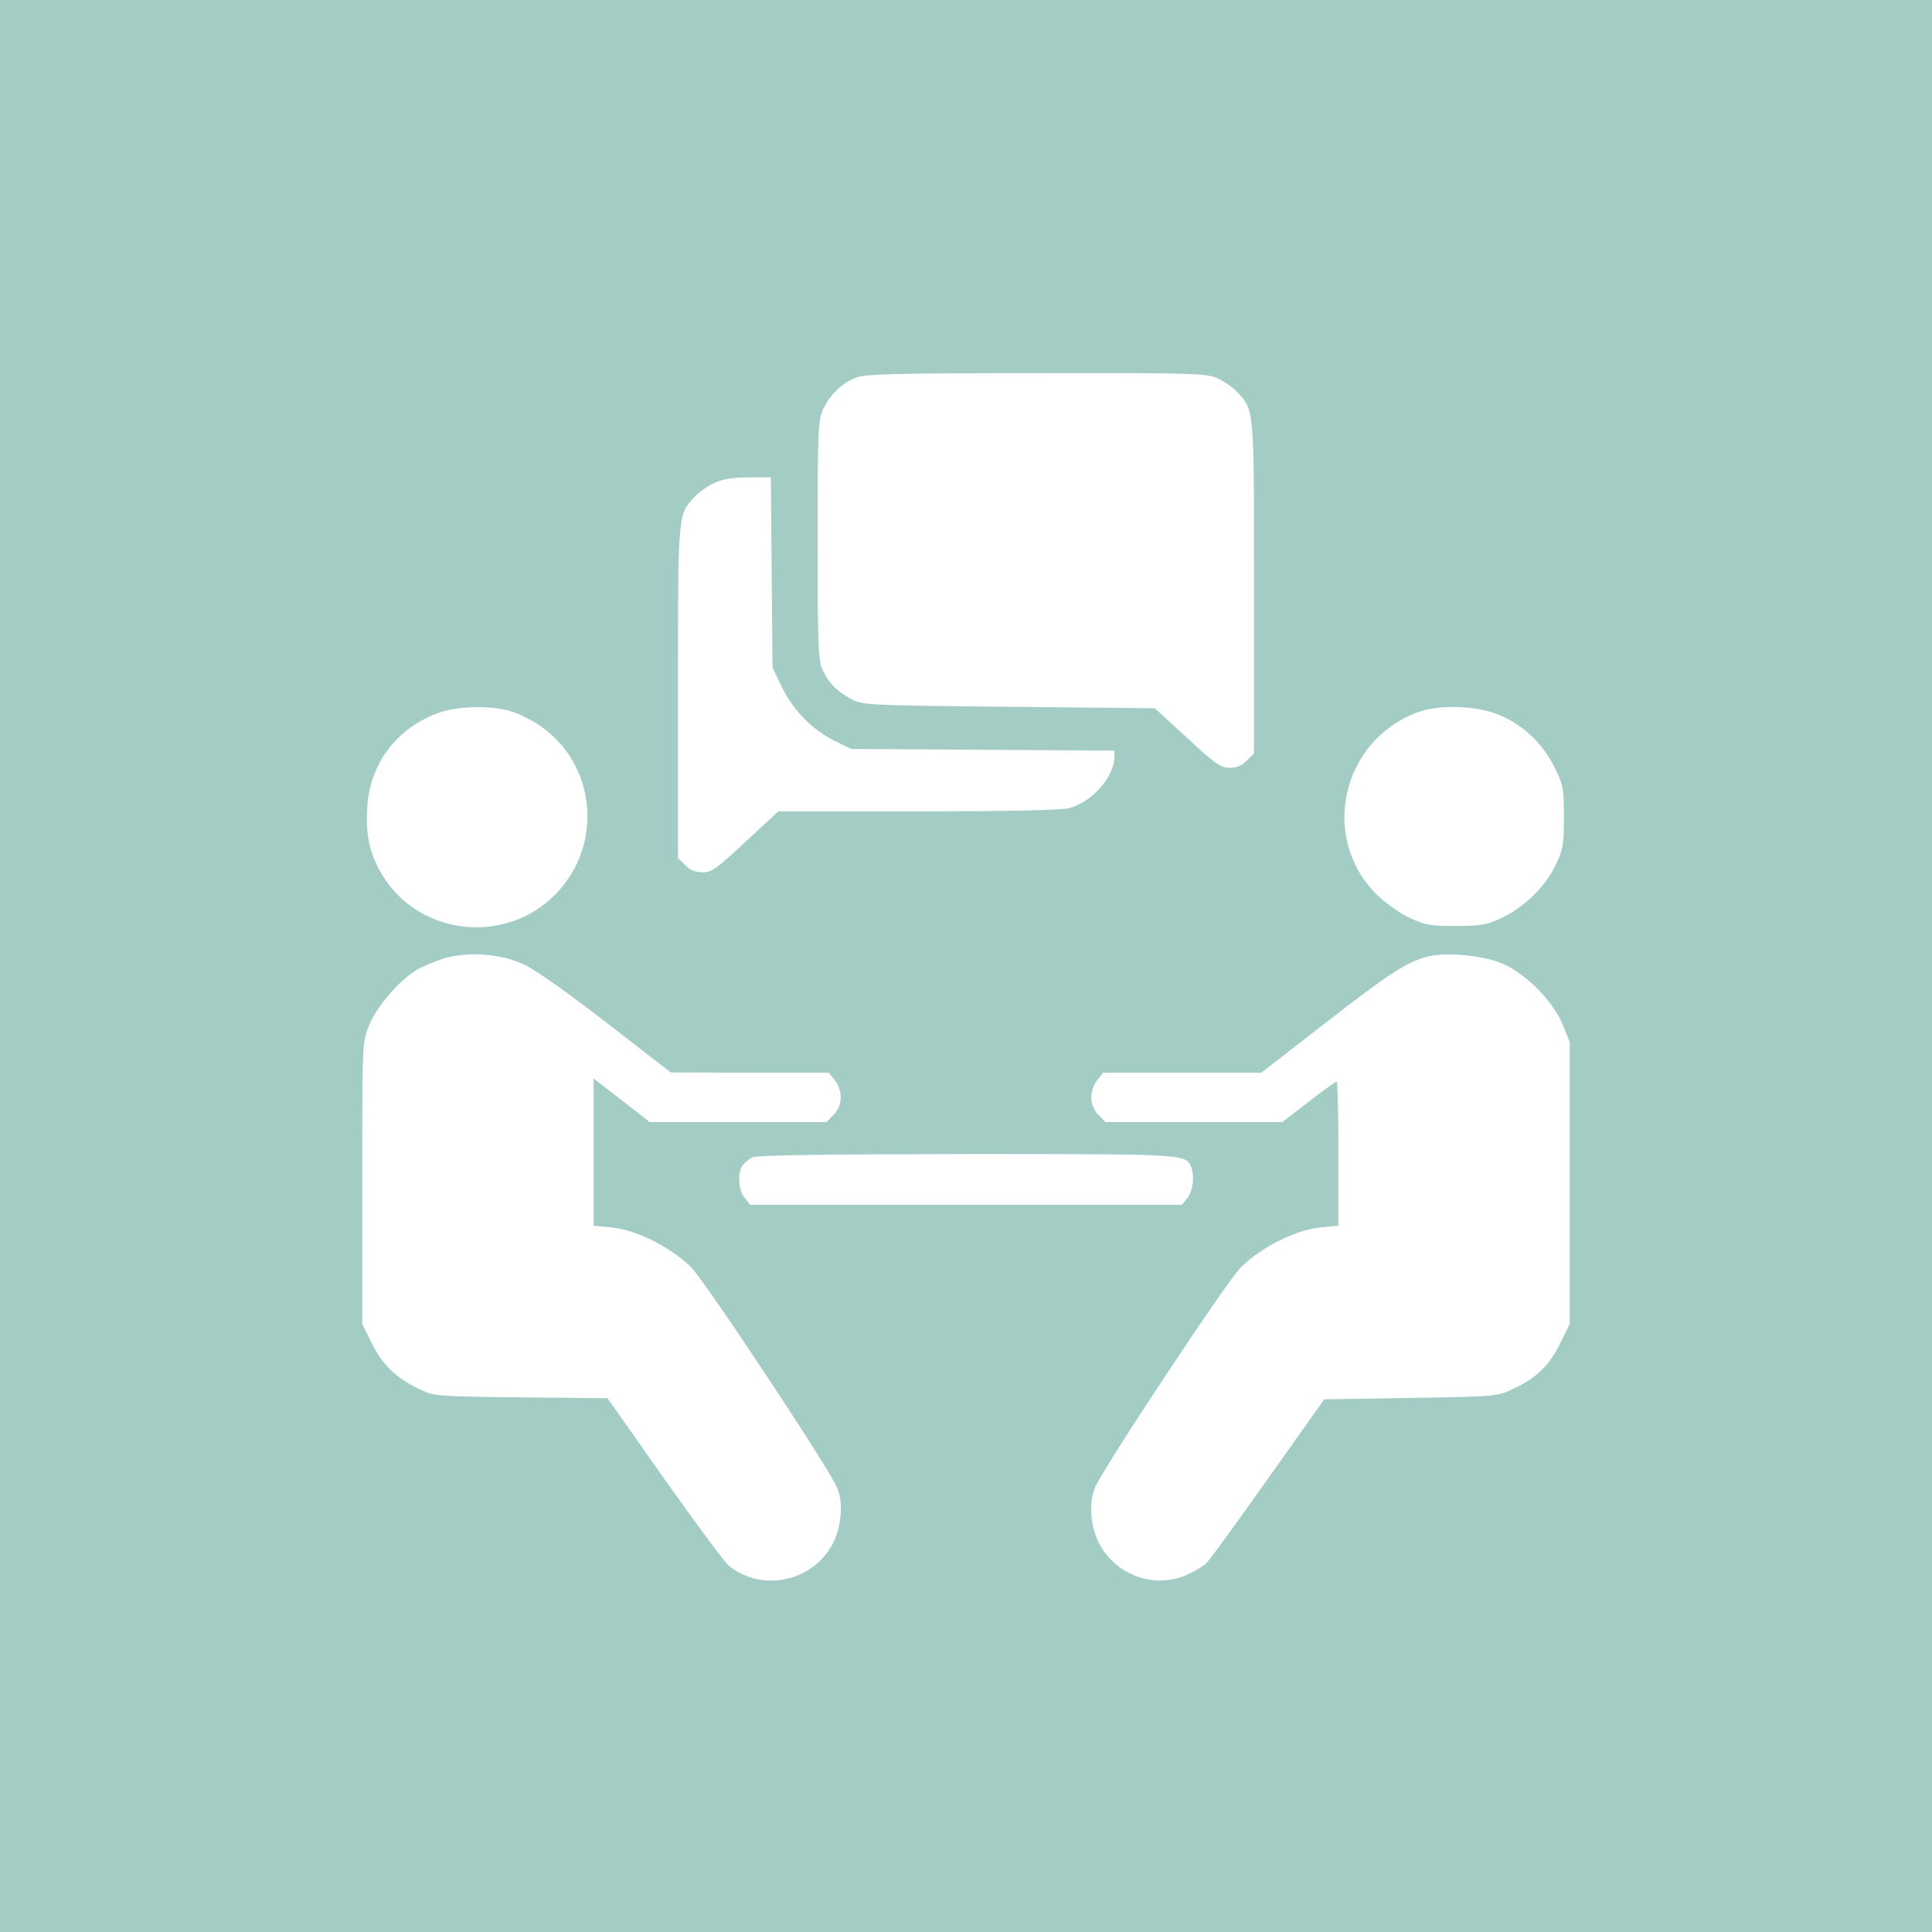 <svg width="64" height="64" viewBox="0 0 64 64" fill="none" xmlns="http://www.w3.org/2000/svg">
<rect width="64" height="64" fill="#A3CCC4"/>
<path d="M28.395 12.496C27.922 12.659 27.498 13.063 27.267 13.554C27.103 13.91 27.084 14.246 27.084 17.863C27.084 21.192 27.103 21.836 27.229 22.144C27.421 22.596 27.71 22.894 28.192 23.154C28.568 23.356 28.694 23.366 33.416 23.414L38.255 23.462L39.325 24.443C40.26 25.309 40.433 25.434 40.732 25.434C40.963 25.434 41.147 25.357 41.301 25.193L41.542 24.962V19.47C41.542 13.477 41.551 13.592 40.983 12.986C40.838 12.832 40.549 12.63 40.337 12.534C39.98 12.37 39.604 12.351 34.361 12.361C29.86 12.361 28.694 12.39 28.395 12.496Z" fill="white"/>
<path d="M23.664 15.997C23.452 16.093 23.163 16.295 23.018 16.449C22.449 17.055 22.459 16.94 22.459 22.933V28.426L22.7 28.657C22.854 28.82 23.037 28.897 23.278 28.897C23.577 28.897 23.741 28.772 24.695 27.887L25.784 26.877H30.392C33.389 26.877 35.143 26.838 35.413 26.771C36.165 26.579 36.907 25.742 36.917 25.078V24.866L32.56 24.837L28.194 24.809L27.645 24.539C26.902 24.174 26.257 23.51 25.89 22.741L25.591 22.115L25.563 18.96L25.534 15.814H24.791C24.271 15.814 23.934 15.872 23.664 15.997Z" fill="white"/>
<path d="M14.583 23.596C13.156 24.087 12.241 25.289 12.164 26.771C12.106 27.723 12.27 28.377 12.723 29.079C13.976 31.013 16.761 31.282 18.39 29.637C20 28.002 19.759 25.328 17.898 24.049C17.619 23.856 17.175 23.635 16.915 23.558C16.279 23.366 15.2 23.385 14.583 23.596Z" fill="white"/>
<path d="M46.959 23.596C44.424 24.539 43.711 27.771 45.619 29.647C45.899 29.916 46.381 30.263 46.699 30.407C47.21 30.647 47.383 30.676 48.241 30.676C49.108 30.667 49.263 30.638 49.783 30.388C50.516 30.032 51.219 29.339 51.547 28.627C51.778 28.137 51.807 27.964 51.807 27.069C51.807 26.117 51.788 26.011 51.499 25.424C51.123 24.664 50.516 24.068 49.754 23.721C49.002 23.375 47.711 23.317 46.959 23.596Z" fill="white"/>
<path d="M14.747 31.735C14.458 31.821 14.043 31.994 13.822 32.119C13.234 32.466 12.482 33.331 12.222 33.976C12 34.524 12 34.534 12 39.19V43.855L12.318 44.5C12.665 45.221 13.166 45.683 13.937 46.039C14.39 46.251 14.535 46.26 17.263 46.289L20.125 46.318L22.014 49.002C23.065 50.483 24.019 51.772 24.154 51.878C25.214 52.715 26.795 52.426 27.508 51.272C27.865 50.714 27.961 49.819 27.73 49.281C27.46 48.636 23.402 42.508 22.911 41.999C22.255 41.335 21.108 40.748 20.27 40.661L19.663 40.604V38.17V35.727L20.598 36.448L21.523 37.17H24.453H27.383L27.614 36.929C27.913 36.641 27.932 36.14 27.653 35.784L27.46 35.534H24.838L22.217 35.525L20.096 33.88C18.901 32.956 17.716 32.11 17.369 31.956C16.627 31.6 15.557 31.513 14.747 31.735Z" fill="white"/>
<path d="M47.297 31.686C46.612 31.86 46.015 32.244 43.904 33.889L41.783 35.534H39.162H36.54L36.347 35.784C36.068 36.14 36.087 36.64 36.386 36.929L36.617 37.169H39.547H42.477L43.354 36.496C43.836 36.121 44.251 35.823 44.28 35.823C44.309 35.823 44.337 36.9 44.337 38.218V40.604L43.74 40.661C42.892 40.748 41.745 41.335 41.089 41.998C40.598 42.508 36.54 48.636 36.27 49.281C36.039 49.819 36.135 50.714 36.492 51.272C37.08 52.224 38.285 52.618 39.297 52.176C39.566 52.06 39.875 51.878 39.981 51.762C40.097 51.647 41.012 50.377 42.024 48.953L43.865 46.356L46.728 46.308C49.562 46.26 49.6 46.26 50.121 46.01C50.892 45.654 51.325 45.231 51.682 44.5L52 43.855V39.19V34.524L51.769 33.947C51.441 33.139 50.477 32.187 49.687 31.888C49.041 31.638 47.865 31.542 47.297 31.686Z" fill="white"/>
<path d="M24.916 38.343C24.81 38.401 24.665 38.516 24.607 38.593C24.424 38.824 24.453 39.42 24.665 39.68L24.848 39.911H32H39.152L39.335 39.68C39.518 39.459 39.576 38.968 39.46 38.661C39.287 38.228 39.258 38.228 31.981 38.228C27.191 38.237 25.051 38.266 24.916 38.343Z" fill="white"/>
</svg>
